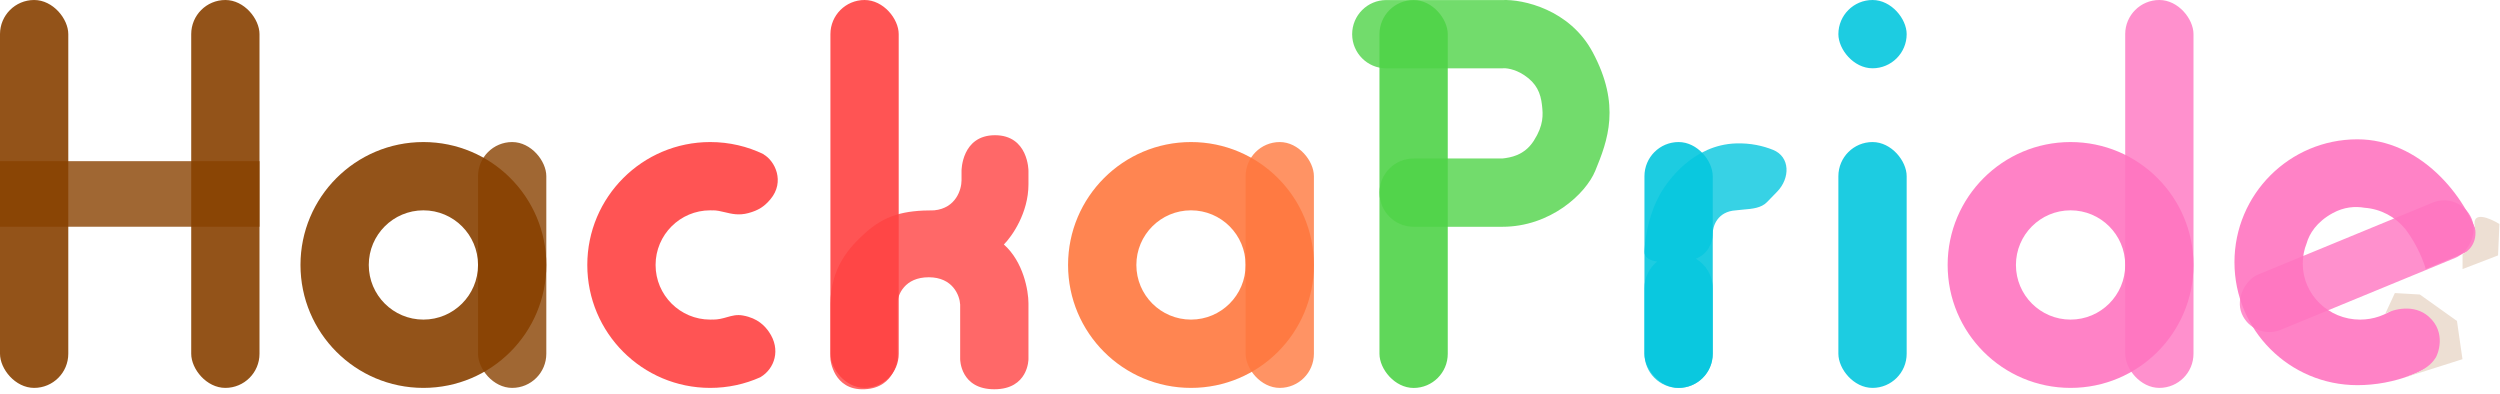 <svg width="222" height="35" viewBox="0 0 222 35" fill="none" xmlns="http://www.w3.org/2000/svg">
<rect x="122.497" y="0.005" width="6.064" height="34.445" rx="3.032" fill="#4FD348" fill-opacity="0.9"/>
<path fill-rule="evenodd" clip-rule="evenodd" d="M133.413 14.074C133.413 14.074 133.413 14.074 133.413 14.074C134.1 13.993 135.353 13.826 136.202 12.497C137.094 11.1 137.023 10.188 136.93 9.344C136.808 8.247 136.445 7.403 135.353 6.675C134.48 6.093 133.655 6.029 133.413 6.069C133.413 6.069 133.413 6.069 133.413 6.069C133.413 6.069 133.413 6.069 133.412 6.069L123.103 6.069C121.429 6.069 120.071 4.711 120.071 3.037C120.071 1.362 121.429 0.005 123.103 0.005L133.412 0.005C133.413 0.005 133.413 0.005 133.413 0.005C133.413 0.005 133.413 0.005 133.413 0.005C135.232 -0.076 139.38 0.83 141.417 4.614C143.964 9.344 142.758 12.497 141.66 15.165C140.811 17.227 137.657 20.138 133.413 20.138C133.413 20.138 133.413 20.138 133.413 20.138C133.413 20.138 133.413 20.138 133.412 20.138H125.529C123.854 20.138 122.497 18.78 122.497 17.106C122.497 15.431 123.854 14.074 125.529 14.074H133.412C133.413 14.074 133.413 14.074 133.413 14.074Z" fill="#4FD348" fill-opacity="0.8"/>
<rect y="0" width="6.064" height="34.445" rx="3.032" fill="#884100" fill-opacity="0.9"/>
<rect x="16.98" width="6.064" height="34.445" rx="3.032" fill="#884100" fill-opacity="0.9"/>
<rect y="14.312" width="23.044" height="5.822" fill="#884100" fill-opacity="0.8"/>
<rect x="163.248" y="12.614" width="6.064" height="21.831" rx="3.032" fill="#05C7DE" fill-opacity="0.9"/>
<rect x="163.248" width="6.064" height="6.064" rx="3.032" fill="#05C7DE" fill-opacity="0.9"/>
<rect x="42.449" y="12.614" width="6.064" height="21.831" rx="3.032" fill="#884100" fill-opacity="0.8"/>
<path fill-rule="evenodd" clip-rule="evenodd" d="M37.598 34.445C43.627 34.445 48.514 29.558 48.514 23.529C48.514 17.501 43.627 12.614 37.598 12.614C31.57 12.614 26.683 17.501 26.683 23.529C26.683 29.558 31.57 34.445 37.598 34.445ZM37.598 28.38C40.277 28.38 42.449 26.208 42.449 23.529C42.449 20.85 40.277 18.678 37.598 18.678C34.919 18.678 32.747 20.85 32.747 23.529C32.747 26.208 34.919 28.38 37.598 28.38Z" fill="#884100" fill-opacity="0.9"/>
<rect x="110.611" y="12.614" width="6.064" height="21.831" rx="3.032" fill="#FF783E" fill-opacity="0.8"/>
<path fill-rule="evenodd" clip-rule="evenodd" d="M105.76 34.445C111.788 34.445 116.675 29.558 116.675 23.529C116.675 17.501 111.788 12.614 105.76 12.614C99.731 12.614 94.844 17.501 94.844 23.529C94.844 29.558 99.731 34.445 105.76 34.445ZM105.76 28.38C108.439 28.38 110.611 26.208 110.611 23.529C110.611 20.85 108.439 18.678 105.76 18.678C103.081 18.678 100.909 20.85 100.909 23.529C100.909 26.208 103.081 28.38 105.76 28.38Z" fill="#FF783E" fill-opacity="0.9"/>
<rect x="188.718" width="6.064" height="34.445" rx="3.032" fill="#FF75C0" fill-opacity="0.8"/>
<path fill-rule="evenodd" clip-rule="evenodd" d="M183.866 34.445C189.895 34.445 194.782 29.558 194.782 23.529C194.782 17.501 189.895 12.614 183.866 12.614C177.838 12.614 172.951 17.501 172.951 23.529C172.951 29.558 177.838 34.445 183.866 34.445ZM183.866 28.38C186.546 28.38 188.718 26.208 188.718 23.529C188.718 20.85 186.546 18.678 183.866 18.678C181.187 18.678 179.015 20.85 179.015 23.529C179.015 26.208 181.187 28.38 183.866 28.38Z" fill="#FF75C0" fill-opacity="0.9"/>
<rect x="73.741" width="6.064" height="34.445" rx="3.032" fill="#FF4242" fill-opacity="0.9"/>
<path d="M85.384 16.009V15.161C85.384 15.161 85.384 12.007 88.356 12.007C91.327 12.007 91.327 15.161 91.327 15.161V16.373C91.327 18.896 89.872 20.982 89.144 21.71C90.89 23.262 91.327 25.833 91.327 26.925V31.898C91.327 31.898 91.327 34.566 88.295 34.566C85.263 34.566 85.263 31.898 85.263 31.898V27.046C85.222 26.238 84.608 24.621 82.473 24.621C80.339 24.621 79.724 26.157 79.684 26.925V31.776C79.684 31.776 79.563 34.445 76.773 34.566C73.983 34.687 73.741 31.898 73.741 31.898V27.046C73.741 23.772 75.439 21.952 76.773 20.739C78.603 19.076 80.29 18.678 82.959 18.678C84.899 18.484 85.384 16.818 85.384 16.009Z" fill="#FF4242" fill-opacity="0.8"/>
<rect x="146.027" y="12.614" width="6.064" height="21.831" rx="3.032" fill="#05C7DE" fill-opacity="0.9"/>
<path fill-rule="evenodd" clip-rule="evenodd" d="M157.443 13.307C156.544 12.945 155.435 12.693 154.152 12.735C150.392 12.856 148.087 16.009 147.36 17.344C146.632 18.678 146.147 20.376 146.026 22.316C145.992 22.849 146.454 23.121 147.159 23.227C146.468 23.783 146.026 24.635 146.026 25.591V31.412C146.026 33.087 147.383 34.444 149.058 34.444C150.732 34.444 152.09 33.087 152.09 31.412V25.591C152.09 24.474 151.486 23.498 150.586 22.972C151.494 22.643 152.09 21.742 152.09 20.739C152.09 20.093 152.502 18.775 154.152 18.678C154.368 18.647 154.596 18.628 154.825 18.608C155.597 18.544 156.395 18.477 156.908 17.949L157.815 17.015C158.971 15.824 158.983 13.927 157.443 13.307Z" fill="#05C7DE" fill-opacity="0.8"/>
<path fill-rule="evenodd" clip-rule="evenodd" d="M67.506 33.504C66.15 34.109 64.648 34.445 63.067 34.445C57.039 34.445 52.152 29.558 52.152 23.529C52.152 17.501 57.039 12.614 63.067 12.614C64.77 12.614 66.382 13.003 67.818 13.699L67.797 13.705C68.808 14.271 69.738 16.131 68.404 17.707C67.85 18.362 67.328 18.684 66.463 18.92C65.621 19.15 64.973 18.993 64.365 18.846C64.009 18.76 63.668 18.678 63.31 18.678L63.312 18.684C63.231 18.68 63.15 18.678 63.067 18.678C60.388 18.678 58.216 20.85 58.216 23.529C58.216 26.208 60.388 28.38 63.067 28.38C63.148 28.38 63.228 28.378 63.308 28.375L63.31 28.38C63.801 28.38 64.187 28.27 64.555 28.165C65.005 28.037 65.428 27.916 65.978 28.017C67.312 28.259 67.931 28.965 68.283 29.472C69.374 31.049 68.768 32.747 67.555 33.474C67.538 33.484 67.522 33.495 67.506 33.504Z" fill="#FF4242" fill-opacity="0.9"/>
<rect x="218.476" y="16.979" width="5.306" height="22.086" rx="2.653" transform="rotate(67.608 218.476 16.979)" fill="#FF75C0" fill-opacity="0.8"/>
<path fill-rule="evenodd" clip-rule="evenodd" d="M213.565 20.297L213.55 20.294C212.694 19.255 211.42 18.559 209.976 18.45C209.134 18.305 208.15 18.376 207.153 18.92C205.701 19.712 205.064 20.774 204.831 21.601C204.607 22.161 204.485 22.77 204.485 23.408C204.485 26.154 206.765 28.381 209.578 28.381C210.77 28.381 211.865 27.981 212.733 27.313C213.376 26.979 213.92 26.605 214.264 26.333L218.14 30.753C215.922 32.97 212.583 34.202 209.336 34.202C203.307 34.202 198.42 29.315 198.42 23.287C198.42 17.258 203.307 12.371 209.336 12.371C214.777 12.371 218.977 17.213 220.292 21.634L220.281 21.632L220.373 21.831L215.4 23.893C215.4 23.893 215.279 23.287 214.672 22.074C214.276 21.281 213.827 20.643 213.565 20.297Z" fill="#FF75C0" fill-opacity="0.9"/>
<path d="M219.766 20.133C220.057 21.589 219.16 22.357 218.675 22.559V23.893L221.828 22.68L221.949 19.891C221.1 19.365 219.475 18.678 219.766 20.133Z" fill="#EDDFD3"/>
<path d="M215.666 28.111C214.361 26.963 212.556 27.459 211.816 27.85L212.664 26.023L214.883 26.153L218.179 28.503L218.668 31.896C216.493 32.592 212.501 33.861 213.937 33.365C215.732 32.745 216.123 31.994 216.286 31.766C216.449 31.537 217.298 29.547 215.666 28.111Z" fill="#EDDFD3"/>
</svg>
